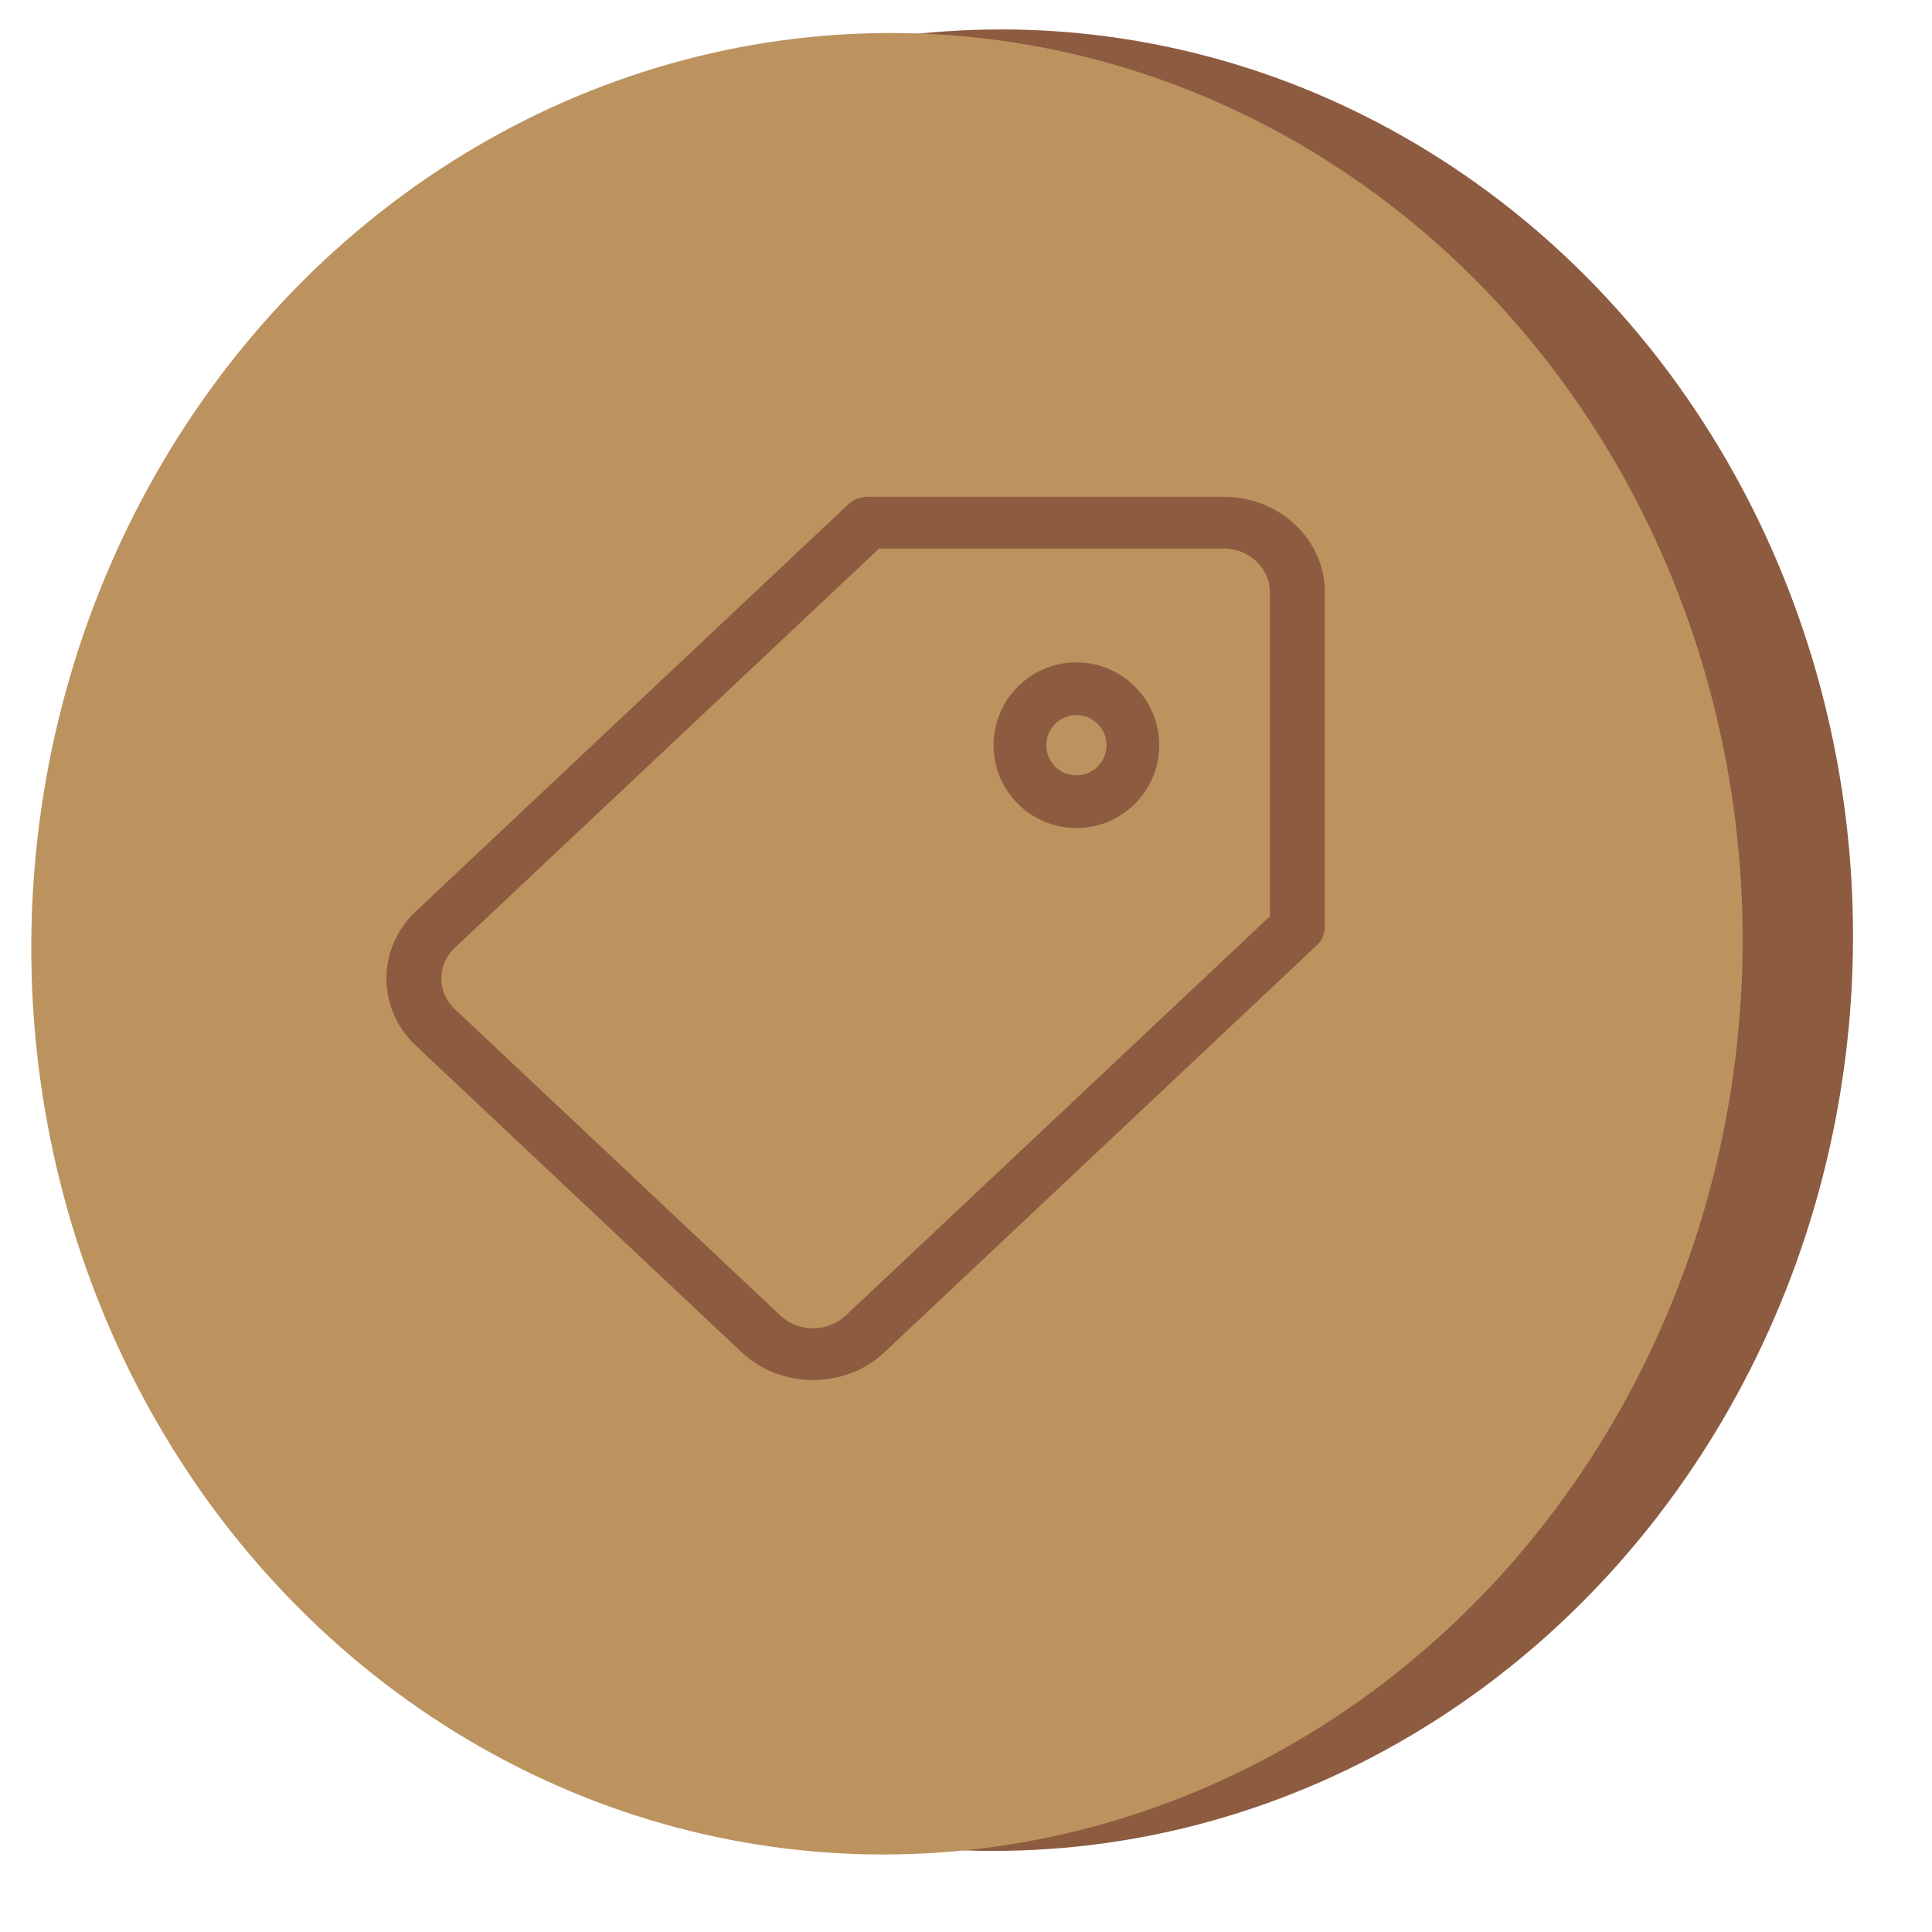 <svg width="35" height="35" viewBox="0 0 35 35" fill="none" xmlns="http://www.w3.org/2000/svg">
<ellipse cx="18.068" cy="17.032" rx="15.5" ry="16.5" transform="rotate(-177.994 18.068 17.032)" fill="#8D5B40"/>
<ellipse cx="16.068" cy="17.097" rx="15.5" ry="16.5" transform="rotate(-177.994 16.068 17.097)" fill="#BC935F"/>
<path d="M22.17 9H15.718C15.586 9 15.46 9.05 15.366 9.138L7.535 16.508C6.822 17.18 6.822 18.273 7.535 18.944L13.435 24.497C13.78 24.822 14.239 25 14.729 25C15.219 25 15.678 24.822 16.023 24.497L23.854 17.126C23.947 17.038 24 16.919 24 16.795L24 10.723C24 9.773 23.179 9 22.17 9ZM23.004 16.601L15.319 23.834C15.162 23.982 14.953 24.063 14.729 24.063C14.505 24.063 14.296 23.982 14.139 23.834L8.239 18.281C7.914 17.975 7.914 17.477 8.239 17.171L15.925 9.938H22.17C22.63 9.938 23.004 10.29 23.004 10.723L23.004 16.601Z" fill="#8D5B40"/>
<path d="M19.5 12C19.099 12 18.723 12.156 18.439 12.44C18.156 12.723 18 13.1 18 13.5C18 13.901 18.156 14.278 18.439 14.561C18.723 14.844 19.099 15 19.5 15C19.901 15 20.277 14.844 20.561 14.561C20.844 14.278 21 13.901 21 13.5C21 13.1 20.844 12.723 20.561 12.44C20.277 12.156 19.901 12 19.5 12ZM19.886 13.886C19.783 13.989 19.646 14.046 19.5 14.046C19.354 14.046 19.218 13.989 19.114 13.886C19.012 13.783 18.955 13.646 18.955 13.5C18.955 13.355 19.012 13.218 19.114 13.115C19.218 13.012 19.355 12.955 19.5 12.955C19.646 12.955 19.782 13.012 19.886 13.115C19.989 13.218 20.045 13.355 20.045 13.5C20.045 13.646 19.988 13.783 19.886 13.886Z" fill="#8D5B40"/>
</svg>

